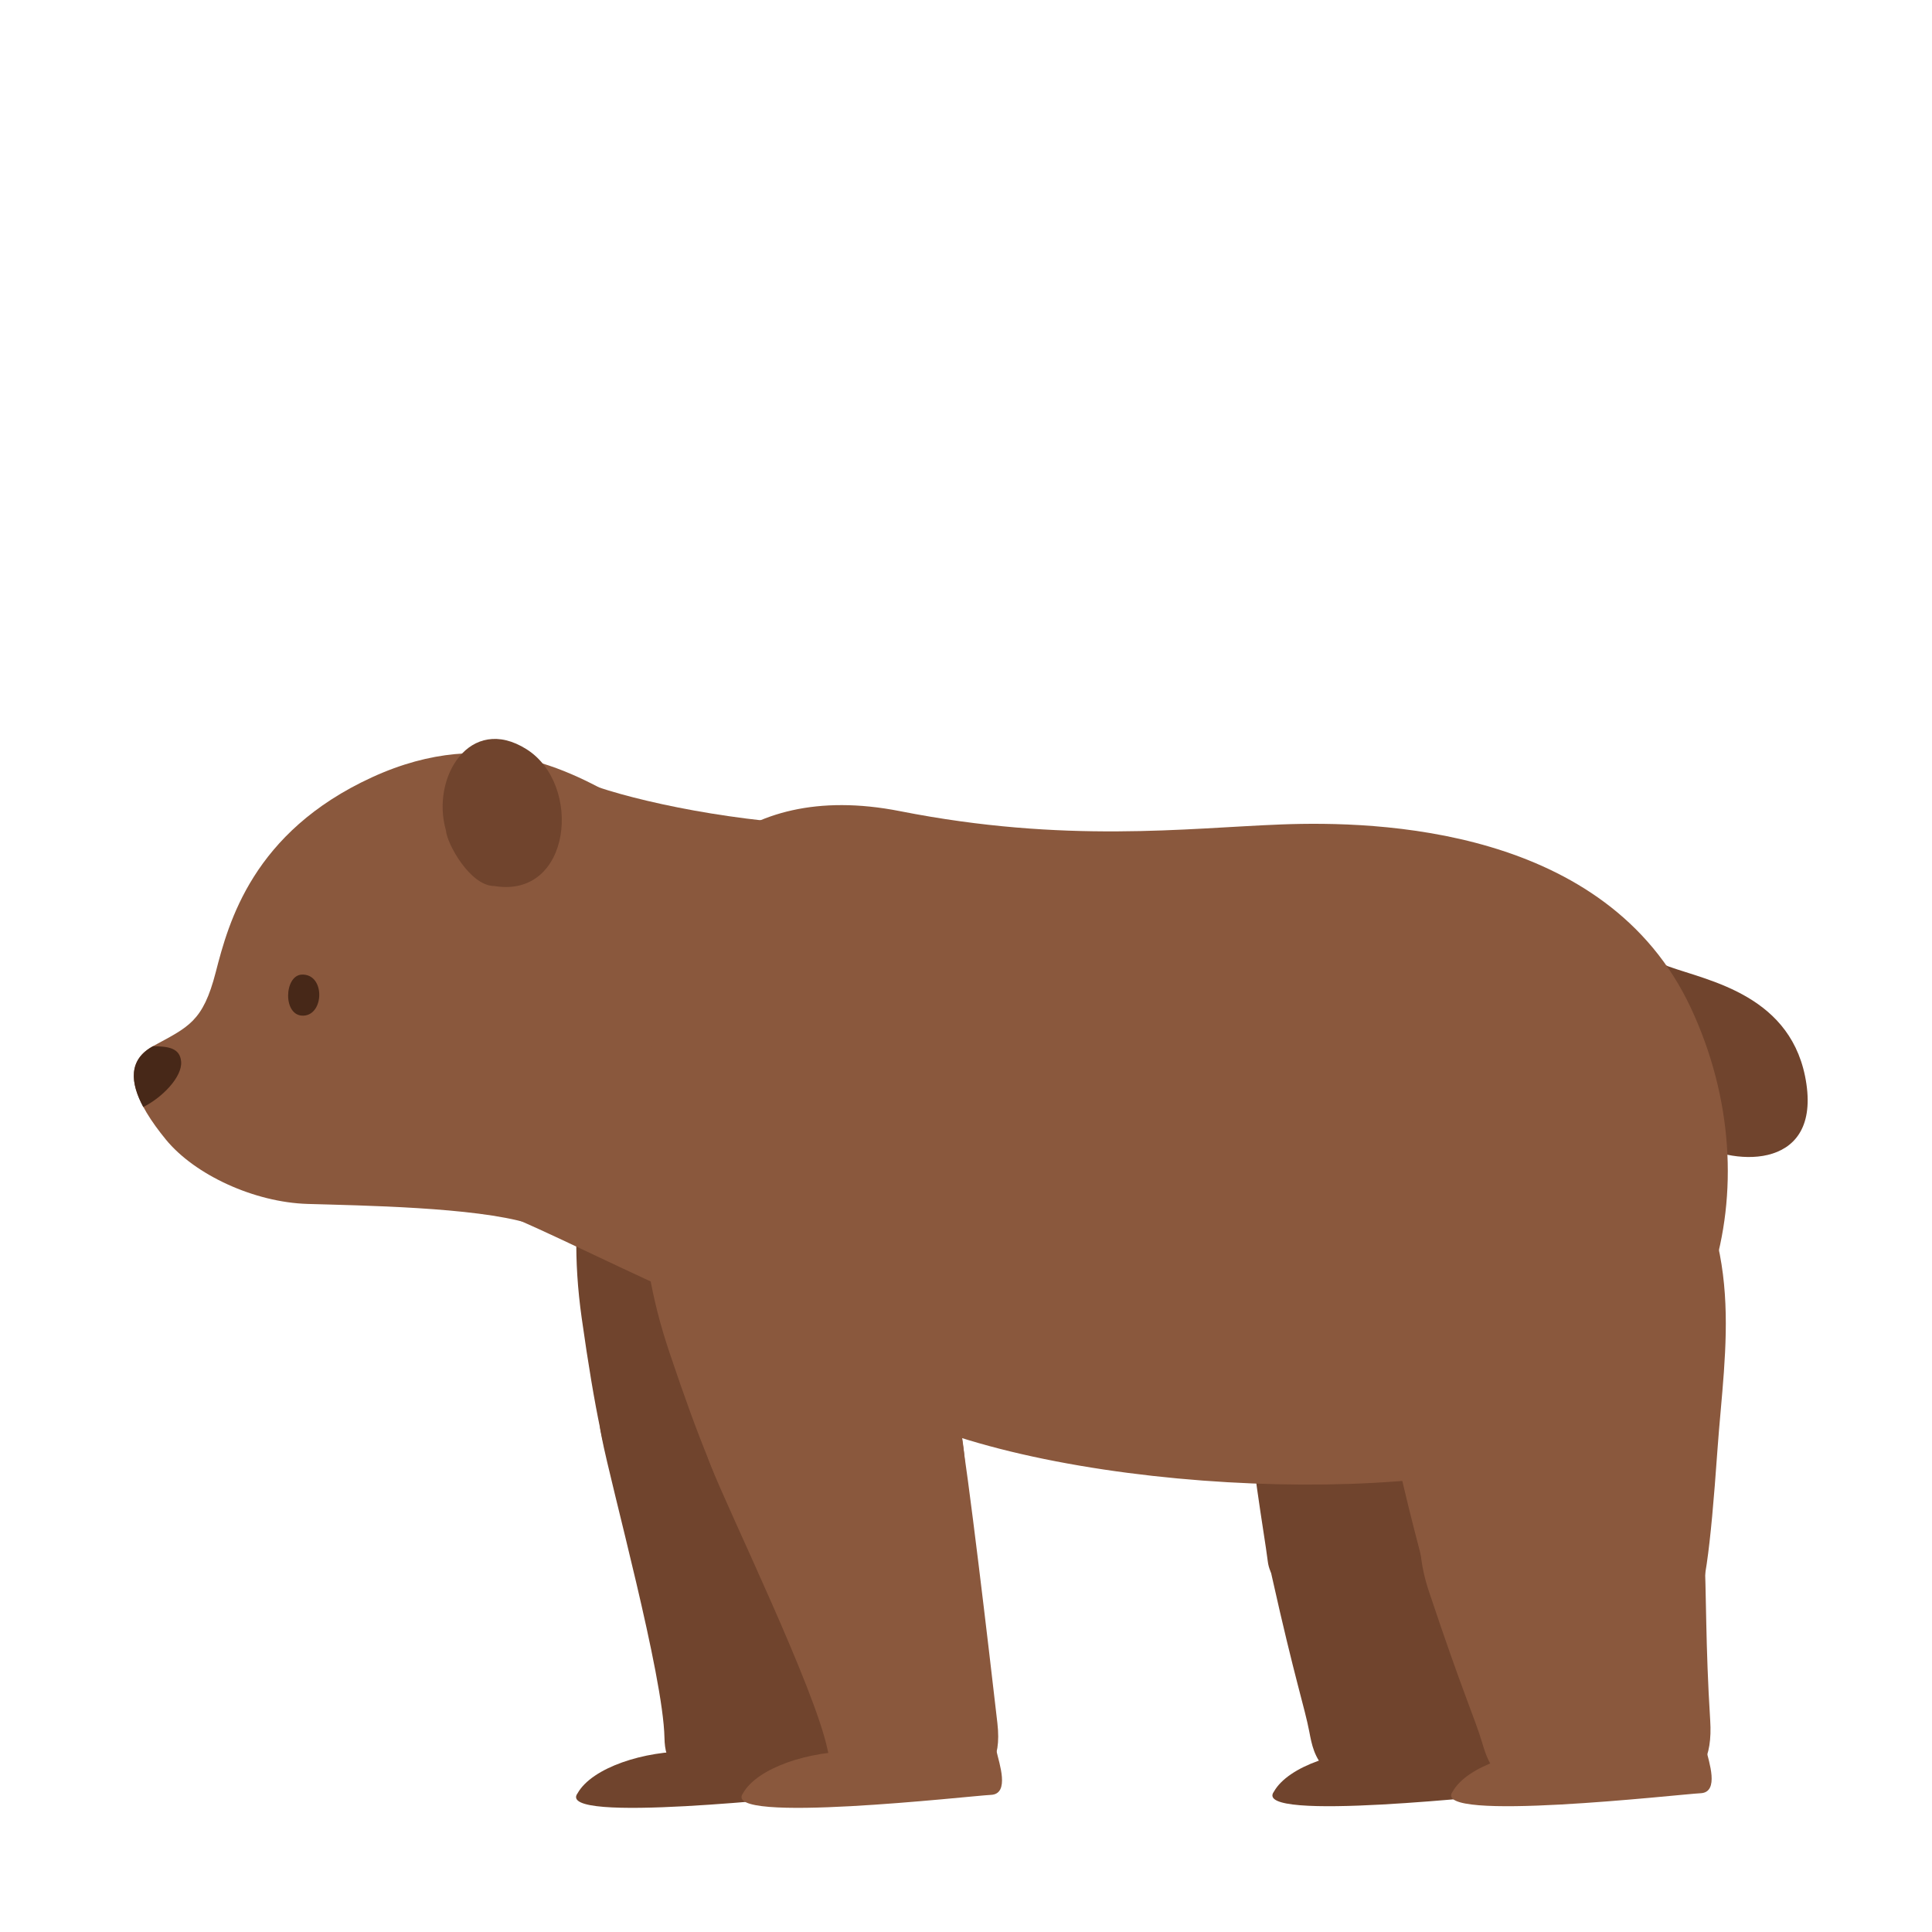 <svg id="s1" xmlns="http://www.w3.org/2000/svg" xmlns:xlink="http://www.w3.org/1999/xlink" viewBox="0 0 400 400"><g id="s3"><path id="s5" d="M345.5,200.11C353.83,203.11,371.33,206.11,374,224.44C376.67,242.77,358,241.33,350.17,236.11C340.17,229.44,330.17,193.44,345.5,200.11Z" fill="rgb(112,68,45)" stroke="none" stroke-width="1"/><g id="s7"><path id="s9" d="M263.75,370.94C266.75,365.61,277.58,362.11,287.08,362.27C296.58,362.43,315.75,359.94,316.25,362.27C316.75,364.6,319.08,371.1,315.08,371.27C311.08,371.44,258.92,377.44,263.75,370.94Z" fill="rgb(112,68,45)" stroke="none" stroke-width="1"/><path id="s11" d="M325.11,303.07C328.81,281.85,335.53,260.99,321.22,237.07C306.91,213.15,278,211.21,264.37,236C250.74,260.79,261.02,311.38,262.48,323.26C263.94,335.14,291.48,335.77,304.01,337.39C316.54,339.01,317.82,344.88,325.11,303.07Z" fill="rgb(112,68,45)" stroke="none" stroke-width="1"/><path id="s13" d="M292.94,294.69C274.04,292.76,258.49,304.69,263.32,326.34C268.15,347.99,270.1,353.42,271.08,358.55C272.06,363.68,273.17,370.07,290.08,371.55C306.99,373.03,317.91,374.65,318.52,358.88C319.13,343.11,320.42,332.94,320.91,323.19C321.4,313.44,319.55,297.41,292.94,294.69Z" fill="rgb(112,68,45)" stroke="none" stroke-width="1"/></g><g id="s15"><path id="s17" d="M151.16,203.3C139.56,203.46,113.65,224.71,120.43,272.85C125.95,312.02,129.63,314.19,135.65,319.08C142.43,324.58,162.53,327.34,169.42,321.63C171.42,319.97,176.42,316.32,176.8,300.63C177.18,284.94,195.77,202.7,151.16,203.3Z" fill="rgb(112,68,45)" stroke="none" stroke-width="1"/><path id="s19" d="M124.57,297.53C126.57,307.9,137.3,346.69,137.57,359.79C137.67,364.72,139.38,368.26,149.4,369.11C159.42,369.96,172.03,376.88,173.15,360.81C174.27,344.74,176.64,309.05,176.78,298.42C177.21,267,118.05,267.84,124.57,297.53Z" fill="rgb(112,68,45)" stroke="none" stroke-width="1"/><path id="s21" d="M119.58,371.28C122.58,365.95,133.41,362.45,142.91,362.61C152.41,362.77,171.58,360.28,172.08,362.61C172.58,364.94,174.91,371.44,170.91,371.61C166.91,371.78,114.75,377.78,119.58,371.28Z" fill="rgb(112,68,45)" stroke="none" stroke-width="1"/></g><path id="s23" d="M121.58,162.19C131.96,166.04,153.08,170.44,173.33,170.94C193.58,171.44,207.83,173.44,202.08,206.69C196.33,239.94,193.33,280.94,175.08,279.19C156.83,277.44,128.83,262.07,107.33,252.57C85.83,243.07,96.58,210.2,102.83,195.45C109.08,180.7,112.83,158.94,121.58,162.19Z" fill="rgb(138,88,61)" stroke="none" stroke-width="1"/><path id="s25" d="M133.83,202.44C136.35,183.06,152.08,161.19,186.33,167.94C220.58,174.69,245.58,171.44,265.33,170.69C285.08,169.94,332.58,171.19,350.08,208.69C367.58,246.19,353.83,288.44,321.08,300.69C288.33,312.94,208.83,307.94,179.08,288.94C149.33,269.94,129.08,238.94,133.83,202.44Z" fill="rgb(138,88,61)" stroke="none" stroke-width="1"/><g id="s27"><path id="s29" d="M156.08,205.94C144.71,208.21,123.08,233.84,138.58,279.94C151.16,317.44,155.18,318.94,162,322.61C169.67,326.78,189.94,325.81,195.67,318.94C197.34,316.94,201.59,312.44,199.09,296.94C196.59,281.44,199.83,197.19,156.08,205.94Z" fill="rgb(138,88,61)" stroke="none" stroke-width="1"/><path id="s31" d="M147.17,303.44C151,313.27,168.67,349.44,171.34,362.27C172.34,367.1,174.67,370.27,184.67,369.27C194.67,368.27,208.34,372.77,206.5,356.77C204.66,340.77,200.5,305.25,198.67,294.77C193.33,263.78,135.33,275.44,147.17,303.44Z" fill="rgb(138,88,61)" stroke="none" stroke-width="1"/><path id="s33" d="M153.83,371.28C156.83,365.95,167.66,362.45,177.16,362.61C186.66,362.77,205.83,360.28,206.33,362.61C206.83,364.94,209.16,371.44,205.16,371.61C201.16,371.78,149,377.78,153.83,371.28Z" fill="rgb(138,88,61)" stroke="none" stroke-width="1"/></g><g id="s35"><path id="s37" d="M300.75,370.94C303.75,365.61,314.58,362.11,324.08,362.27C333.58,362.43,352.75,359.94,353.25,362.27C353.75,364.6,356.08,371.1,352.08,371.27C348.08,371.44,295.92,377.44,300.75,370.94Z" fill="rgb(138,88,61)" stroke="none" stroke-width="1"/><path id="s39" d="M355.58,300.19C357.1,278.7,361.66,257.27,345,234.94C328.34,212.61,299.33,213.61,288.33,239.61C277.33,265.61,292.66,314.94,295.33,326.61C298,338.28,325.41,336.11,338.08,336.44C350.75,336.77,352.58,342.53,355.58,300.19Z" fill="rgb(138,88,61)" stroke="none" stroke-width="1"/><path id="s41" d="M322.08,294.94C303.08,294.94,288.83,308.44,295.83,329.44C302.83,350.44,305.33,355.69,306.83,360.69C308.33,365.69,310.08,371.94,327.08,371.69C344.08,371.44,355.08,371.94,354.08,356.19C353.08,340.44,353.33,330.19,352.83,320.44C352.33,310.69,348.83,294.94,322.08,294.94Z" fill="rgb(138,88,61)" stroke="none" stroke-width="1"/></g><g id="s43"><path id="s45" d="M131,166.94C119.11,160.08,101.67,149.61,77,160.94C52.33,172.27,47.33,190.94,44.67,201.27C42.01,211.6,39,212.6,31.67,216.6C24.34,220.6,28.34,228.6,34.34,235.93C40.34,243.26,52.67,248.93,63.67,249.26C74.67,249.59,98.34,249.93,109.34,253.26C120.34,256.59,136.34,219.26,138.34,201.93C140.34,184.6,148.33,176.94,131,166.94Z" fill="rgb(138,88,61)" stroke="none" stroke-width="1"/><path id="s47" d="M92.33,171.94C89.16,160.94,97.33,147.77,109,155.11C120.67,162.45,118.33,186.11,102.33,183.44C97.33,183.44,92.5,174.61,92.33,171.94Z" fill="rgb(112,68,45)" stroke="none" stroke-width="1"/><path id="s49" d="M37.5,219.78C37.26,216.94,34.76,216.62,31.66,216.62C26.56,219.4,26.95,224.12,29.66,229.2C33.52,227.28,37.77,223,37.5,219.78Z" fill="rgb(71,40,24)" stroke="none" stroke-width="1"/><path id="s51" d="M62.5,201.78C58.8,201.91,58.5,210.45,62.83,210.28C67.16,210.11,67.33,201.61,62.5,201.78Z" fill="rgb(71,40,24)" stroke="none" stroke-width="1"/></g></g></svg>